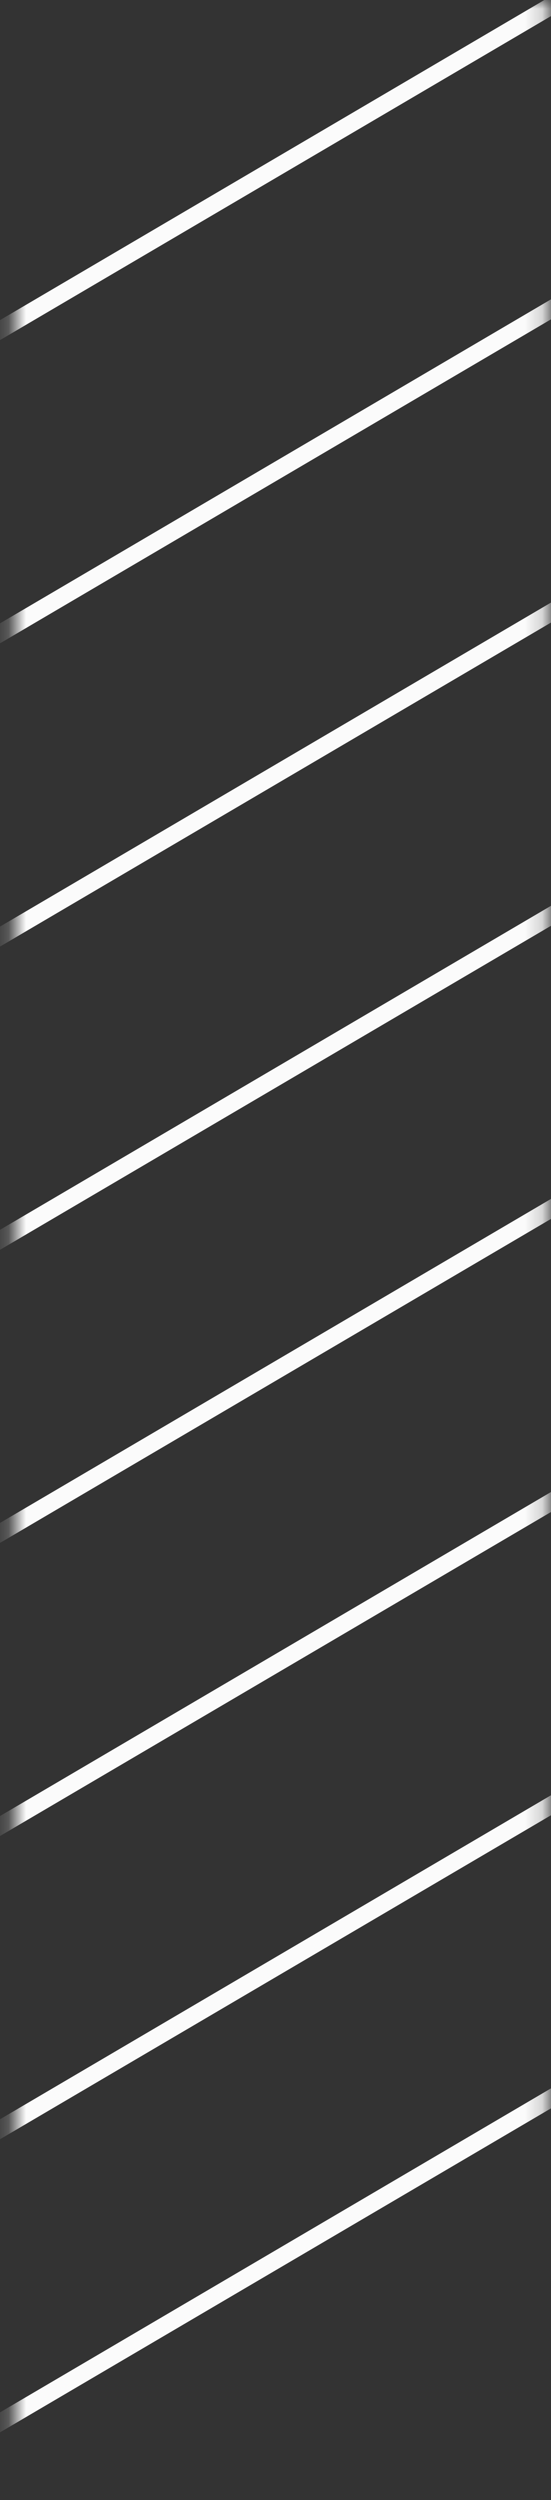 <svg width="32" height="145" viewBox="0 0 32 145" fill="none" xmlns="http://www.w3.org/2000/svg">
<rect x="0" y="0" width="32" height="145" fill="#333333" stroke="none"/>
<mask id="mask0_253_92" style="mask-type:alpha" maskUnits="userSpaceOnUse" x="0" y="0" width="32" height="145">
<rect x="0.805" width="31" height="145" fill="#373737"/>
</mask>
<g mask="url(#mask0_253_92)">
<line x1="-19.448" y1="30.569" x2="43.552" y2="-6.431" stroke="#FBFBFB"/>
<line x1="-18.448" y1="47.569" x2="44.552" y2="10.569" stroke="#FBFBFB"/>
<line x1="-17.448" y1="64.569" x2="45.552" y2="27.569" stroke="#FBFBFB"/>
<line x1="-16.448" y1="81.569" x2="46.552" y2="44.569" stroke="#FBFBFB"/>
<line x1="-16.448" y1="98.569" x2="46.552" y2="61.569" stroke="#FBFBFB"/>
<line x1="-16.448" y1="115.569" x2="46.552" y2="78.569" stroke="#FBFBFB"/>
<line x1="-15.448" y1="132.569" x2="47.552" y2="95.569" stroke="#FBFBFB"/>
<line x1="-15.448" y1="149.569" x2="47.552" y2="112.569" stroke="#FBFBFB"/>
</g>
</svg>
